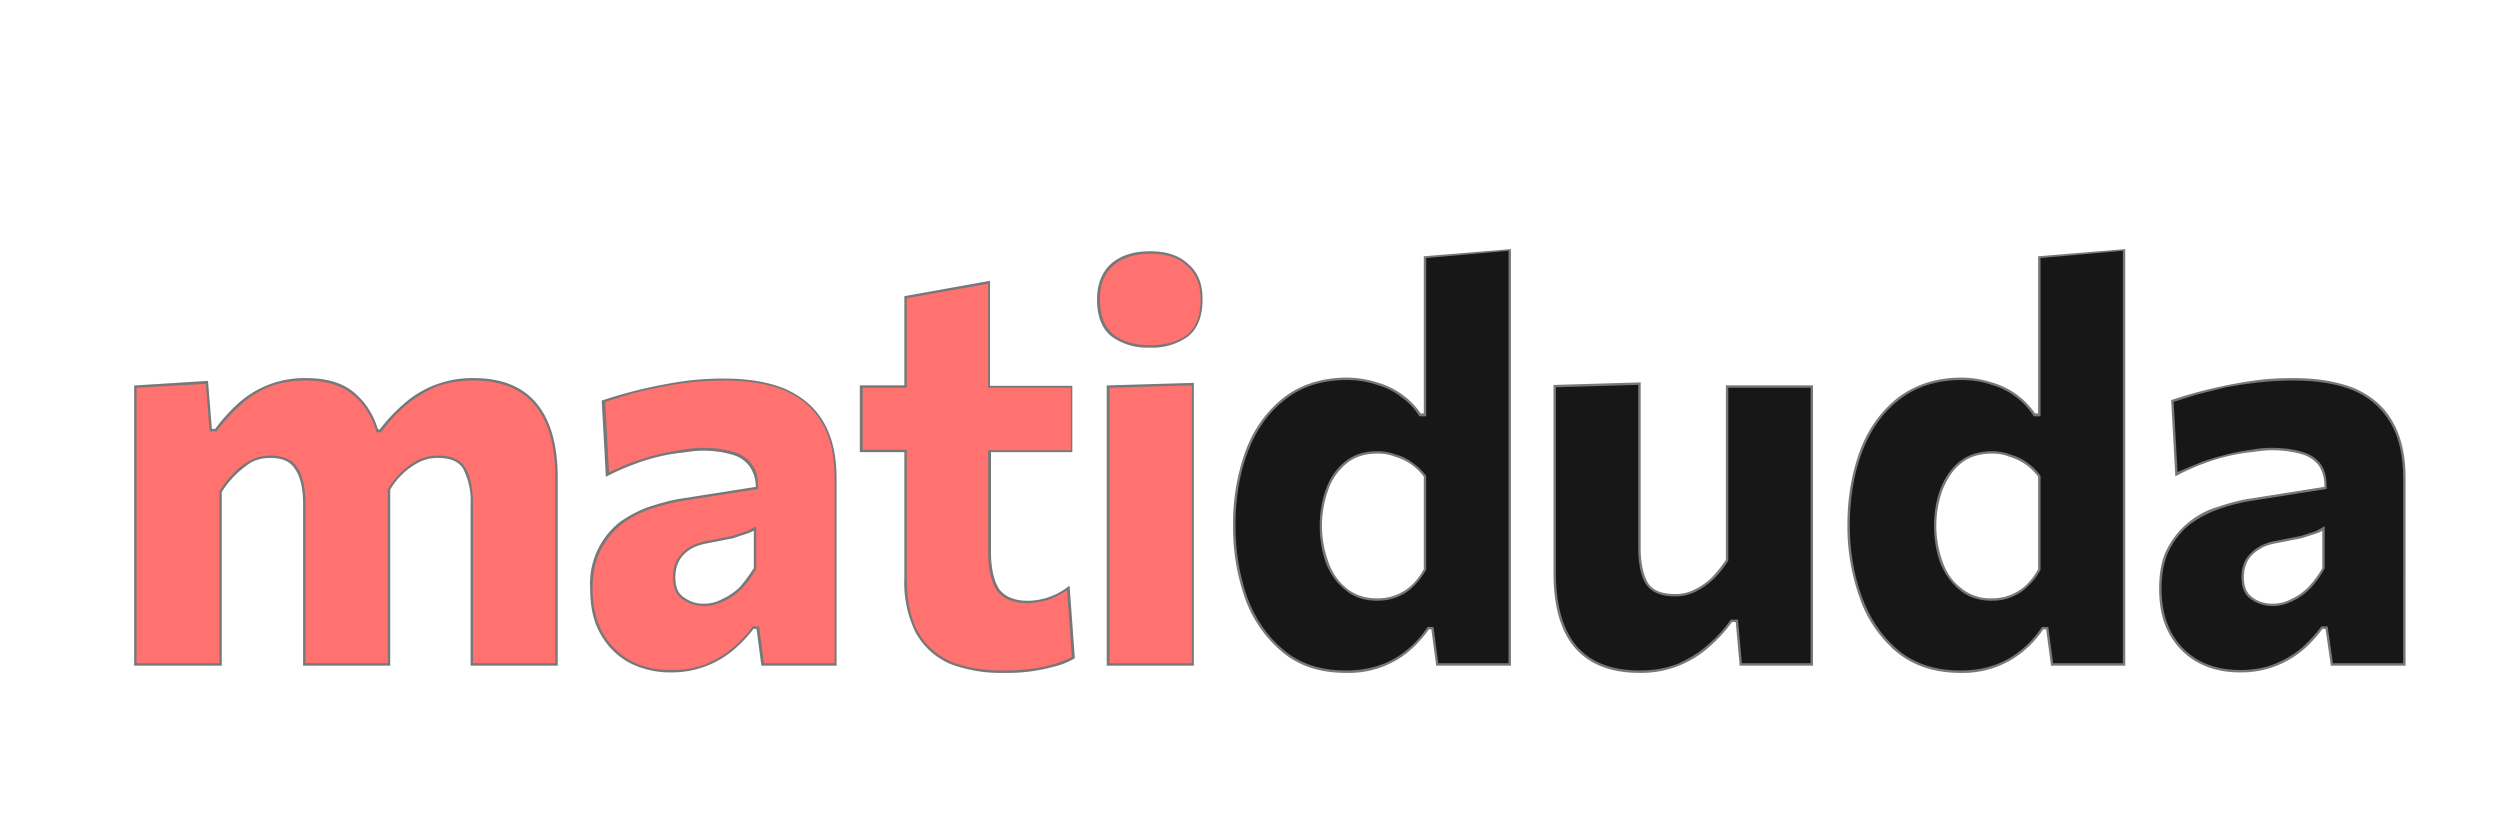 <svg version="1.2" baseProfile="tiny-ps" xmlns="http://www.w3.org/2000/svg" viewBox="0 0 516 173" width="400" height="134"><path d="M45 137H28V80.1l14.3-.9.8 9.9h1.4c1.3-1.8 2.8-3.5 4.5-5.1a19.9 19.9 0 0 1 14-5.4c4.3 0 7.7 1 10.1 3.3 2 1.8 3.5 4.2 4.4 7.3h1a34 34 0 0 1 4.8-5.2 20.8 20.8 0 0 1 14.3-5.4c5.7 0 9.9 1.7 12.7 5.1 2.8 3.4 4.2 8.4 4.2 15V137h-17v-32.8a15 15 0 0 0-1.6-7.6c-1-1.7-2.9-2.5-5.6-2.5a9 9 0 0 0-4.3 1 15.4 15.4 0 0 0-6.1 5.9v36h-17v-32.8c0-3.4-.6-5.9-1.7-7.5-1-1.7-2.8-2.6-5.5-2.6-1.6 0-3 .3-4.3 1a20.3 20.3 0 0 0-6.3 6.4V137zm93.5 1.4a18 18 0 0 1-8.6-2 14.6 14.6 0 0 1-5.7-5.8c-1.4-2.5-2-5.5-2-9a15.7 15.7 0 0 1 6.1-13.5c1.8-1.2 3.8-2.3 5.9-3 2.2-.7 4.3-1.3 6.3-1.6l15.9-2.5a8 8 0 0 0-1.4-5 7.1 7.1 0 0 0-4-2.6c-1.7-.5-3.7-.8-6.1-.8-1.3 0-2.7.2-4.2.4a40 40 0 0 0-10 2.4 49 49 0 0 0-5.3 2.3l-.8-14.6a96.7 96.7 0 0 1 17.5-4 60 60 0 0 1 7.4-.4c4.8 0 8.8.7 12.1 2 3.4 1.5 6 3.6 7.8 6.6 1.8 3 2.7 6.8 2.7 11.6V137h-14.6l-1-7.6h-1.3a27 27 0 0 1-4 4.3 19.2 19.2 0 0 1-12.8 4.7zm6.7-13.2c1.4 0 2.7-.3 4-1a14 14 0 0 0 3.8-2.6c1-1.2 2-2.5 3-4.1v-8.8c-.5.4-1.1.7-1.9 1l-3 1-5.6 1.1c-1.4.3-2.6.7-3.6 1.4a7 7 0 0 0-2.3 2.5c-.5 1-.8 2.2-.8 3.5 0 2.2.6 3.7 2 4.6a7 7 0 0 0 4.4 1.4zm61.9 13.3a29 29 0 0 1-10.8-1.8c-3-1.3-5.3-3.4-6.9-6.2a22.9 22.9 0 0 1-2.3-11.1V92.9h-9.2V80.1h9.2V61.6l16.7-3v21.6h17v12.7H204V114c0 3.5.6 6.1 1.8 8 1.3 1.7 3.4 2.6 6.3 2.6a14.3 14.3 0 0 0 8.2-2.7l1 13.8a15 15 0 0 1-3.8 1.5 35.7 35.7 0 0 1-10.3 1.3zm38.8-1.5h-17V80.1l17-.5V137zm-8.6-65.7a12 12 0 0 1-7.6-2.2c-1.9-1.5-2.8-4-2.8-7.3 0-3 1-5.4 2.8-7 1.9-1.6 4.4-2.4 7.7-2.4 3.2 0 5.7.8 7.5 2.5 2 1.7 2.8 4 2.8 6.9 0 3.3-.9 5.8-2.8 7.3a12 12 0 0 1-7.7 2.2zm40.5 67.2c-5.2 0-9.5-1.4-12.8-4.2a25 25 0 0 1-7.6-11 43.5 43.5 0 0 1-2.4-14.8 43 43 0 0 1 2.6-15.3c1.7-4.5 4.3-8 7.7-10.7 3.4-2.6 7.7-4 12.7-4 2.2 0 4.3.4 6.2 1a15.7 15.7 0 0 1 8.8 6.4h1.4V53.4l17-1.4v85h-14.5l-1-7.5h-1.2c-1.4 2-2.9 3.6-4.6 5a19 19 0 0 1-12.3 4zm6.5-14.4a10.8 10.8 0 0 0 7.6-3c1-1 1.8-2.1 2.5-3.4V98.3a11.7 11.7 0 0 0-6.2-4.4 10 10 0 0 0-3.9-.7c-2.6 0-4.9.7-6.6 2.1a12.6 12.6 0 0 0-4 5.7 22.4 22.4 0 0 0 0 15.2c.8 2.3 2.1 4.2 3.8 5.6 1.8 1.5 4 2.3 6.8 2.3zm54.2 14.4c-5.7 0-10-1.6-13-5-2.9-3.4-4.3-8.4-4.3-15.1V80l17-.5v33.7c0 3.3.6 5.8 1.6 7.5 1.1 1.7 3.1 2.5 6 2.5a9 9 0 0 0 4.3-1 14 14 0 0 0 3.7-2.6c1.1-1.2 2.1-2.4 3-3.8V80.1h17V137h-14.2l-.8-9h-1.5a29.2 29.2 0 0 1-4.6 5.1 20.5 20.5 0 0 1-14.3 5.4zm66.3 0c-5.2 0-9.5-1.4-12.9-4.2a25 25 0 0 1-7.5-11 43.5 43.5 0 0 1-2.5-14.8c0-5.7.9-10.7 2.6-15.3 1.7-4.5 4.3-8 7.7-10.7 3.5-2.6 7.7-4 12.8-4 2.2 0 4.3.4 6.2 1a15.7 15.7 0 0 1 8.7 6.4h1.4V53.4l17-1.4v85h-14.4l-1-7.5h-1.3a22 22 0 0 1-4.6 5 19 19 0 0 1-12.2 4zm6.4-14.4a10.8 10.8 0 0 0 7.6-3c1-1 1.8-2.1 2.5-3.4V98.3a11.7 11.7 0 0 0-6.2-4.4 9.9 9.9 0 0 0-3.8-.7c-2.7 0-5 .7-6.7 2.1-1.8 1.4-3 3.3-4 5.7a22.4 22.4 0 0 0 0 15.2c.8 2.3 2.1 4.2 3.9 5.6a10 10 0 0 0 6.7 2.3zm51.3 14.3c-3.3 0-6.1-.7-8.5-2a14.6 14.6 0 0 1-5.7-5.8c-1.4-2.5-2-5.5-2-9 0-3.2.5-5.9 1.6-8a16.8 16.8 0 0 1 10.4-8.5c2.1-.7 4.2-1.3 6.3-1.6l15.8-2.5a8 8 0 0 0-1.2-5.1 7.1 7.1 0 0 0-4-2.6c-1.7-.5-3.8-.8-6.2-.8-1.3 0-2.7.2-4.2.4a40 40 0 0 0-10 2.4 46 46 0 0 0-5.2 2.3l-.8-14.6a96.7 96.7 0 0 1 17.5-4c2.4-.3 4.8-.4 7.3-.4 4.8 0 8.8.7 12.2 2 3.4 1.5 6 3.6 7.7 6.6 1.8 3 2.7 6.8 2.7 11.6V137h-14.5l-1.1-7.6h-1.3a27 27 0 0 1-3.9 4.3 19.2 19.2 0 0 1-12.9 4.7zm6.8-13.2c1.3 0 2.7-.3 4-1 1.3-.6 2.5-1.4 3.7-2.6 1.1-1.2 2.1-2.5 3-4.1v-8.8a6 6 0 0 1-1.8 1l-3.1 1-5.6 1.1c-1.4.3-2.5.7-3.5 1.4a7 7 0 0 0-2.4 2.5c-.5 1-.8 2.2-.8 3.5 0 2.2.7 3.7 2 4.6 1.3 1 2.8 1.4 4.5 1.4z" fill="none" stroke="#787878"/><path fill="#ff726f" aria-label="matiduda" d="M45 137H28V80.1l14.3-.8.8 9.8h1.4q2-2.7 4.6-5.1 2.6-2.5 6-4 3.5-1.4 7.9-1.4 6.5 0 10.1 3.3 3.7 3.2 5 9.4l1 .2q.4 1.6.6 3.4.2 1.8.2 3.8V137h-17v-32.8q0-5-1.6-7.5-1.6-2.6-5.6-2.6-2.3 0-4.2 1-2 1-3.6 2.8-1.6 1.6-2.8 3.6V137zm69.5 0h-17v-32.8q0-5-1.6-7.6-1.5-2.5-5.6-2.5-2.3 0-4.3 1-1.9 1-3.6 2.7-1.6 1.7-2.8 3.7L77 89.3h1.5q2-2.8 4.8-5.3 2.8-2.4 6.3-4 3.6-1.4 8-1.4 8.5 0 12.7 5.1 4.2 5.1 4.2 15V137zm24 1.4q-5 0-8.6-2-3.6-2.1-5.7-5.8-2-3.8-2-9 0-4.8 1.7-8 1.7-3.3 4.4-5.4 2.7-2 6-3.1 3.2-1.1 6.2-1.6l15.9-2.5q.1-3.3-1.3-5.1-1.3-1.9-4-2.6-2.5-.8-6.1-.8-2 0-4.2.4-2.3.3-4.8.9-2.5.6-5.1 1.5-2.7 1-5.3 2.3l-.8-14.6 4.8-1.5q2.7-.8 6-1.4 3.1-.7 6.7-1.1 3.5-.4 7.3-.4 7.1 0 12.1 2 5.1 2.1 7.8 6.6 2.7 4.4 2.7 11.6V137h-14.6l-1-7.6h-1.3q-1.6 2.2-4 4.3-2.3 2-5.5 3.4-3.2 1.3-7.3 1.3zm6.8-13.2q2 0 4-1 2-.9 3.7-2.6 1.7-1.8 3-4.1v-8.8l-1.9 1-3 1-5.6 1.1q-2 .4-3.6 1.4-1.4 1-2.3 2.5-.8 1.5-.8 3.5 0 3.3 2 4.6 2 1.4 4.4 1.4zm61.8 13.3q-6.3 0-10.8-1.8-4.5-2-6.9-6.2-2.3-4.2-2.3-11.1V61.6l16.8-3V114q0 5.2 1.8 8 2 2.6 6.3 2.6 1.8 0 4-.6 2.2-.7 4.2-2.1l1 13.8q-1.6.9-3.8 1.5-2.3.7-5 1-2.7.3-5.3.3zm-15-45.6H178V80.1h43V93h-29zM246 137h-17V80.1l17-.5V137zm-8.6-65.7q-4.8 0-7.6-2.2-2.8-2.3-2.8-7.3 0-4.6 2.8-7 2.8-2.4 7.7-2.4 4.8 0 7.5 2.5 2.8 2.5 2.8 6.9 0 5-2.7 7.3-2.8 2.2-7.7 2.2z"/><path fill="#171717" aria-label="matiduda" d="M277.8 138.5q-7.8 0-12.8-4.2-5.1-4.2-7.6-11-2.4-6.9-2.4-14.8 0-8.5 2.6-15.3 2.6-6.8 7.7-10.7 5.1-4 12.7-4 3.4 0 6.2 1 2.9.8 5 2.5 2.3 1.6 3.8 4h1.4V53.3l17-1.5V137h-14.5l-1-7.5h-1.2q-2 3-4.6 5-2.5 2-5.6 3-3 1-6.7 1zm6.5-14.4q2.3 0 4.2-.8 2-.8 3.4-2.3 1.4-1.4 2.5-3.3V98.3q-1.2-1.6-2.8-2.7-1.5-1.2-3.4-1.7-1.9-.7-3.9-.7-4 0-6.6 2.1-2.7 2.1-4 5.7-1.3 3.5-1.3 7.6 0 4 1.2 7.5 1.3 3.5 4 5.7 2.6 2.3 6.7 2.3zm54.2 14.4q-8.6 0-13-5-4.3-5.1-4.3-15.1V80l17-.5v33.7q0 5 1.6 7.5 1.7 2.5 6 2.5 2.3 0 4.3-1t3.7-2.6q1.7-1.7 3-3.8V80.1h17V137h-14.2l-.8-9h-1.5q-1.8 2.7-4.6 5.1-2.7 2.4-6.3 4-3.5 1.4-8 1.4zm66.3 0q-7.8 0-12.9-4.2-5-4.2-7.5-11-2.5-6.9-2.5-14.8 0-8.5 2.6-15.3 2.6-6.8 7.7-10.7 5.2-4 12.8-4 3.3 0 6.2 1 2.8.8 5 2.5 2.2 1.6 3.7 4h1.4V53.3l17-1.5V137h-14.4l-1-7.5h-1.3q-2 3-4.6 5-2.5 2-5.6 3-3 1-6.6 1zm6.4-14.4q2.4 0 4.2-.8 2-.8 3.4-2.3 1.5-1.4 2.5-3.3V98.3q-1.1-1.6-2.7-2.7-1.6-1.2-3.5-1.7-1.8-.7-3.8-.7-4 0-6.7 2.1-2.6 2.1-4 5.7-1.3 3.5-1.3 7.6 0 4 1.2 7.5 1.4 3.5 4 5.7 2.7 2.3 6.7 2.3zm51.3 14.3q-4.9 0-8.5-2-3.7-2.1-5.7-5.8-2-3.8-2-9 0-4.8 1.6-8 1.7-3.3 4.4-5.4 2.8-2 6-3.1t6.3-1.6l15.8-2.5q.1-3.3-1.2-5.1-1.4-1.9-4-2.6-2.6-.8-6.2-.8-2 0-4.2.4-2.3.3-4.8.9-2.4.6-5.1 1.5l-5.3 2.2-.8-14.5 4.8-1.5 6-1.5q3.2-.6 6.7-1 3.6-.4 7.3-.4 7.2 0 12.2 2 5 2.1 7.7 6.6 2.7 4.4 2.7 11.6V137h-14.5l-1.1-7.6h-1.3q-1.6 2.2-3.9 4.3-2.3 2-5.6 3.4-3.2 1.3-7.3 1.3zm6.8-13.2q2 0 4-1 2-.9 3.7-2.6 1.7-1.8 3-4.2v-8.7l-1.8 1-3.1 1-5.6 1.1q-2 .4-3.5 1.4-1.5 1-2.4 2.5-.8 1.5-.8 3.5 0 3.3 2 4.6 2 1.4 4.5 1.4z"/></svg>